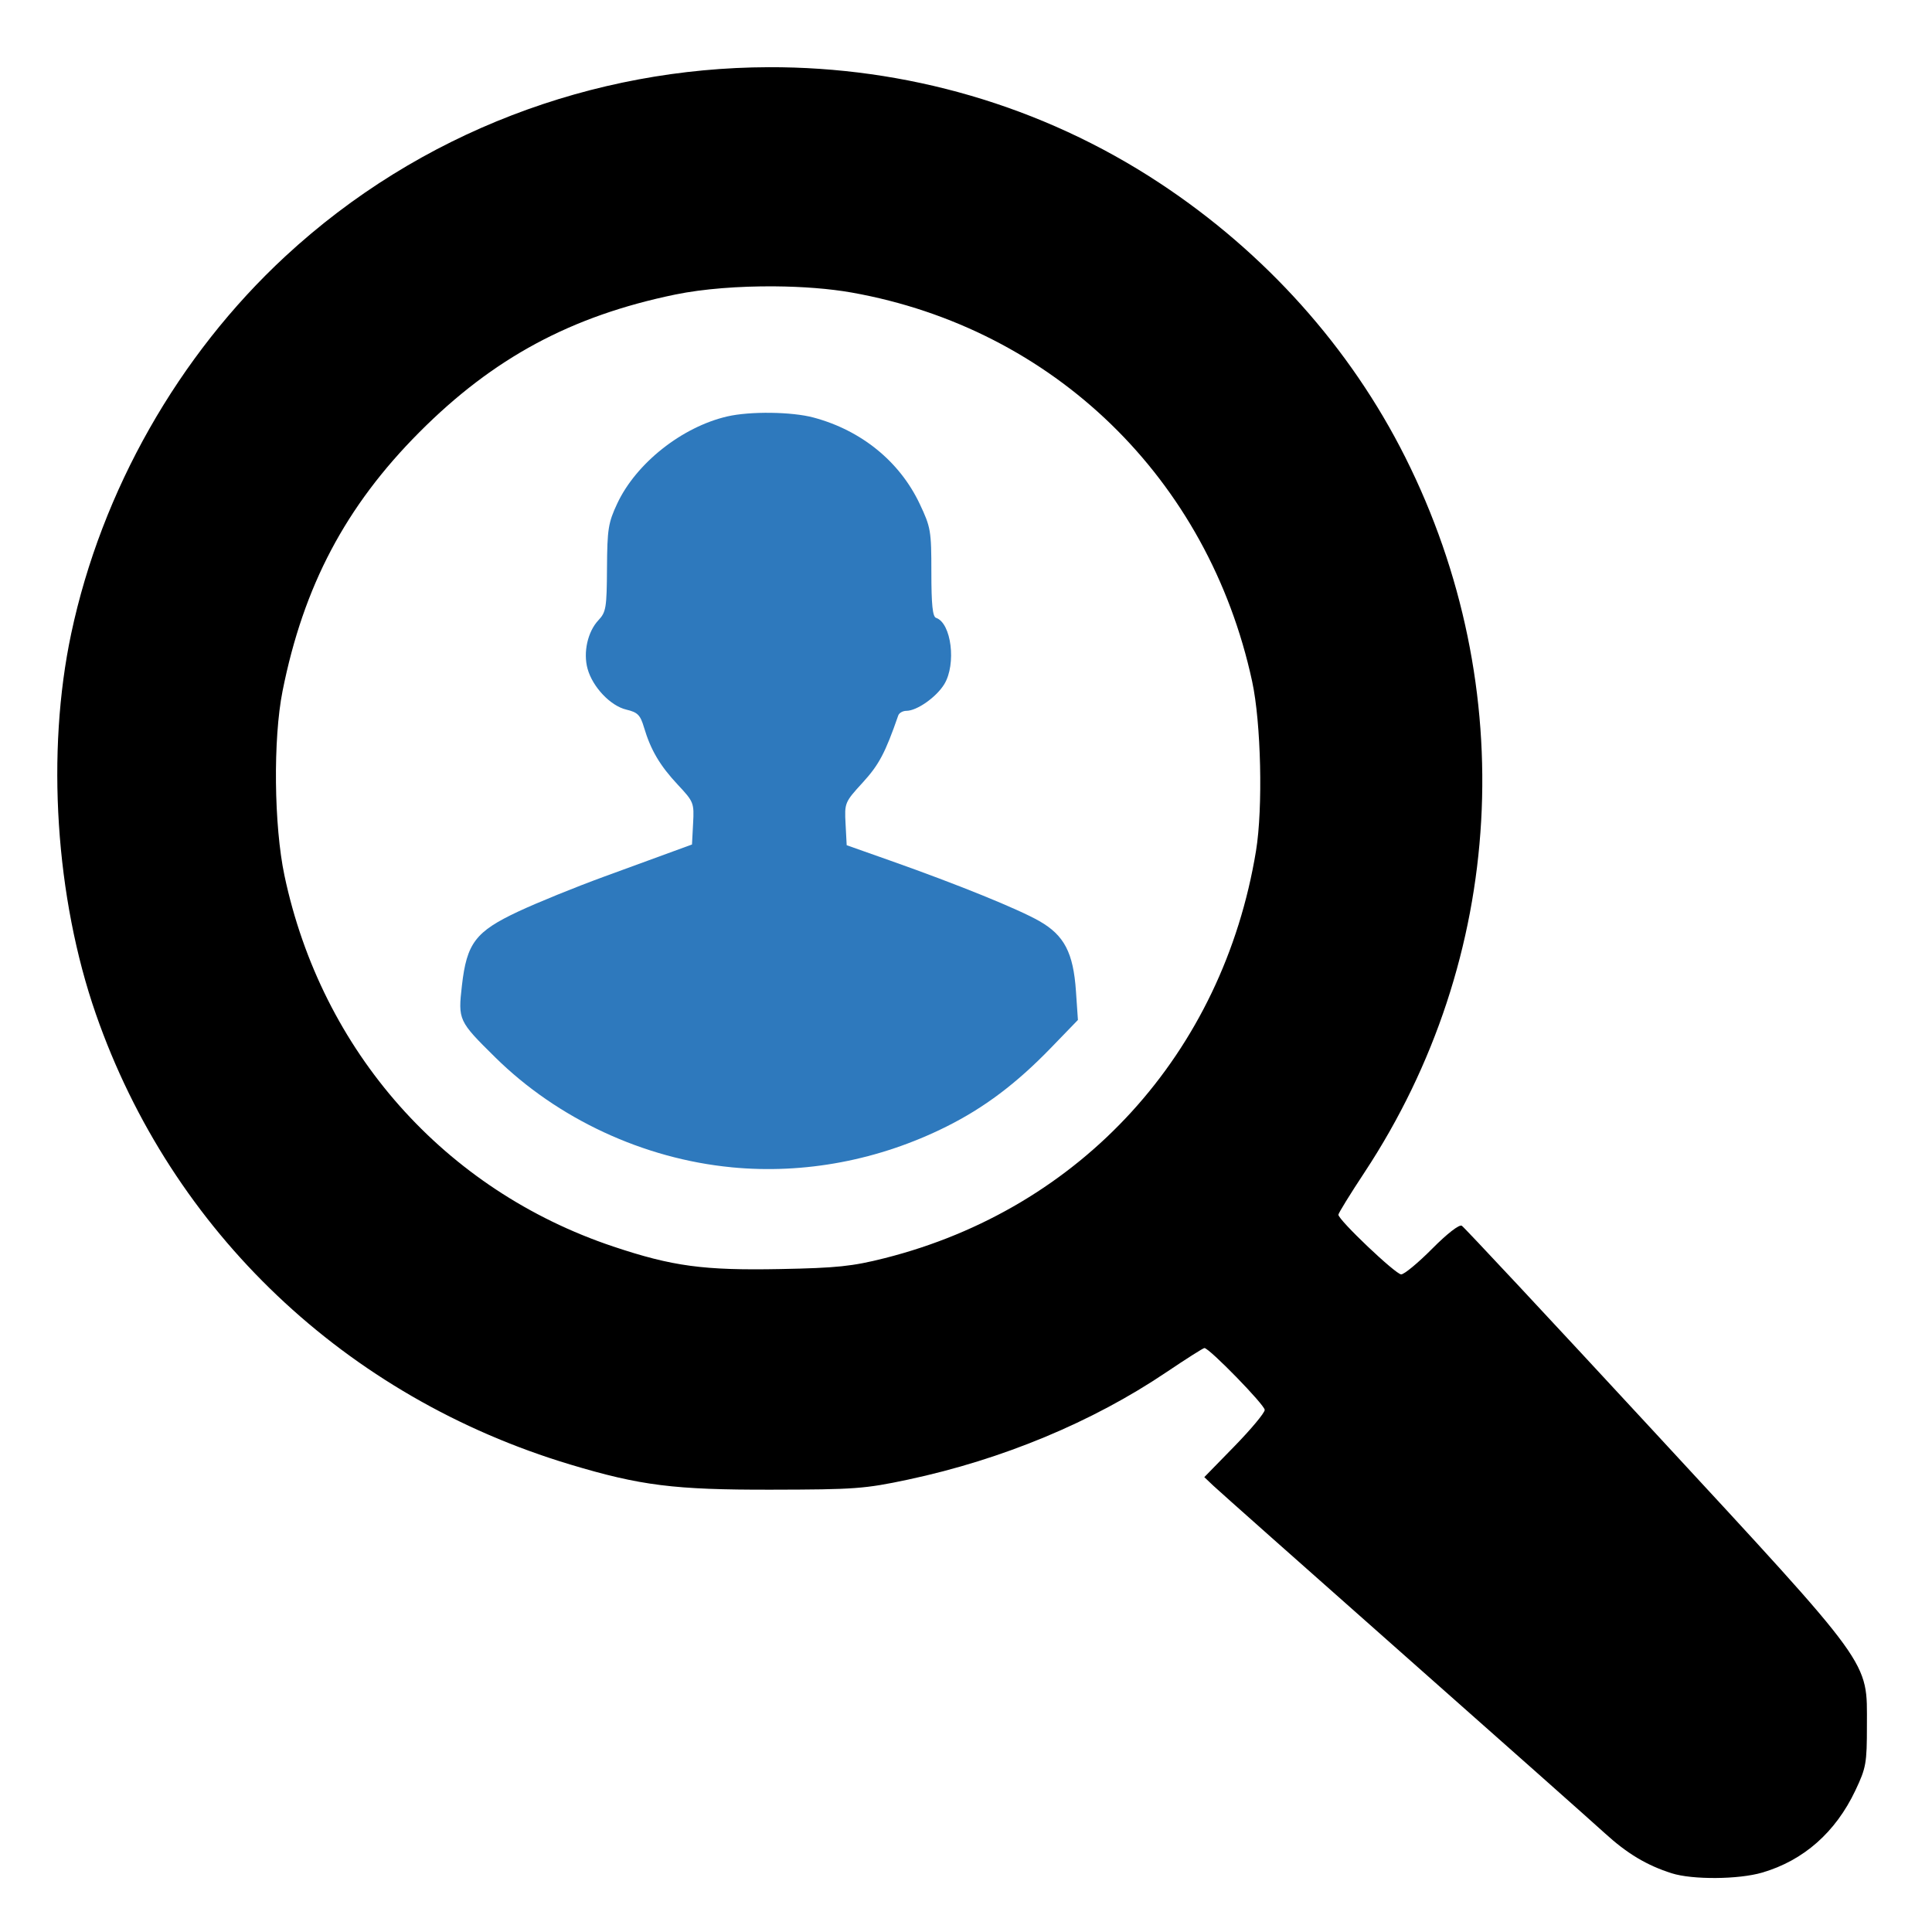 <?xml version="1.0" encoding="UTF-8" standalone="no"?>
<svg
   xmlns:dc="http://purl.org/dc/elements/1.1/"
   xmlns:cc="http://creativecommons.org/ns#"
   xmlns:rdf="http://www.w3.org/1999/02/22-rdf-syntax-ns#"
   xmlns:svg="http://www.w3.org/2000/svg"
   xmlns="http://www.w3.org/2000/svg"
   width="256"
   height="256"
   viewBox="0 0 67.733 67.733"
   version="1.1"
   id="svg8">
  <defs
     id="defs2" />
  <g
     id="layer1">
    <path
       id="path847"
       style="fill:#000000;stroke-width:1"
       d="M 26.952,2.356 C 20.821,2.373 14.716,4.622 10,8.989 6.253,12.459 3.56,17.204 2.497,22.209 c -0.884,4.161 -0.553,9.27 0.865,13.344 2.656,7.63 8.762,13.428 16.631,15.791 2.464,0.74 3.642,0.888 7.043,0.882 2.934,-0.005 3.282,-0.031 4.797,-0.353 3.305,-0.704 6.463,-2.017 9.054,-3.763 0.694,-0.467 1.296,-0.85 1.338,-0.85 0.17,0 2.114,1.994 2.114,2.169 0,0.103 -0.477,0.675 -1.059,1.272 l -1.059,1.085 0.317,0.301 c 0.174,0.166 3.164,2.819 6.644,5.898 3.48,3.078 6.666,5.906 7.08,6.284 0.784,0.716 1.471,1.127 2.346,1.405 0.728,0.231 2.343,0.219 3.172,-0.024 1.45,-0.424 2.572,-1.412 3.266,-2.878 0.378,-0.798 0.405,-0.951 0.405,-2.279 0,-2.311 0.281,-1.922 -7.449,-10.286 -3.632,-3.929 -6.671,-7.184 -6.753,-7.234 -0.089,-0.054 -0.511,0.273 -1.041,0.807 -0.49,0.494 -0.978,0.898 -1.085,0.898 -0.193,0 -2.201,-1.908 -2.201,-2.092 0,-0.053 0.413,-0.723 0.918,-1.488 C 52.782,33.6 53.322,24.114 49.266,16.029 47.336,12.183 44.362,8.862 40.659,6.42 36.503,3.679 31.72,2.342 26.952,2.356 Z m 0.211,7.683 c 0.968,0.008 1.919,0.08 2.695,0.217 7.08,1.259 12.502,6.523 14.04,13.632 0.314,1.449 0.382,4.442 0.136,5.941 -1.165,7.099 -6.124,12.538 -13.021,14.281 -1.132,0.286 -1.674,0.343 -3.654,0.381 -2.692,0.052 -3.779,-0.094 -5.857,-0.789 C 15.586,41.723 11.278,36.863 9.973,30.697 9.603,28.945 9.571,25.907 9.906,24.227 c 0.733,-3.679 2.212,-6.478 4.791,-9.069 2.599,-2.611 5.329,-4.08 8.981,-4.833 0.966,-0.199 2.239,-0.296 3.484,-0.286 z" />
    <path
       style="fill:#2e79bd;fill-opacity:1;stroke-width:1"
       d="m 25.644,40.923 c -3.085,-0.298 -6.097,-1.699 -8.279,-3.851 -1.293,-1.275 -1.309,-1.309 -1.171,-2.519 0.17,-1.49 0.475,-1.892 1.975,-2.596 0.651,-0.306 1.997,-0.853 2.992,-1.217 0.994,-0.363 2.098,-0.767 2.453,-0.897 l 0.646,-0.236 0.039,-0.74 c 0.038,-0.719 0.023,-0.758 -0.535,-1.354 -0.628,-0.671 -0.95,-1.217 -1.186,-2.009 -0.131,-0.44 -0.222,-0.531 -0.621,-0.626 -0.555,-0.131 -1.181,-0.791 -1.358,-1.432 -0.159,-0.574 0.004,-1.301 0.38,-1.701 0.268,-0.285 0.293,-0.437 0.301,-1.828 0.009,-1.369 0.044,-1.59 0.36,-2.265 0.663,-1.414 2.272,-2.687 3.86,-3.053 0.798,-0.184 2.258,-0.165 3.02,0.039 1.674,0.448 3.018,1.539 3.72,3.021 0.392,0.827 0.412,0.947 0.412,2.409 0,1.13 0.044,1.553 0.164,1.593 0.538,0.179 0.717,1.622 0.289,2.325 -0.277,0.455 -0.958,0.934 -1.328,0.935 -0.127,2.59e-4 -0.255,0.073 -0.286,0.162 -0.456,1.314 -0.676,1.729 -1.243,2.349 -0.634,0.693 -0.643,0.715 -0.604,1.452 l 0.039,0.748 1.55,0.548 c 2.346,0.829 4.462,1.688 5.205,2.112 0.873,0.499 1.191,1.107 1.283,2.46 l 0.069,1.006 -0.954,0.986 c -1.202,1.242 -2.33,2.091 -3.659,2.754 -2.363,1.179 -4.974,1.673 -7.533,1.426 z"
       id="path859" />
  </g>
</svg>
